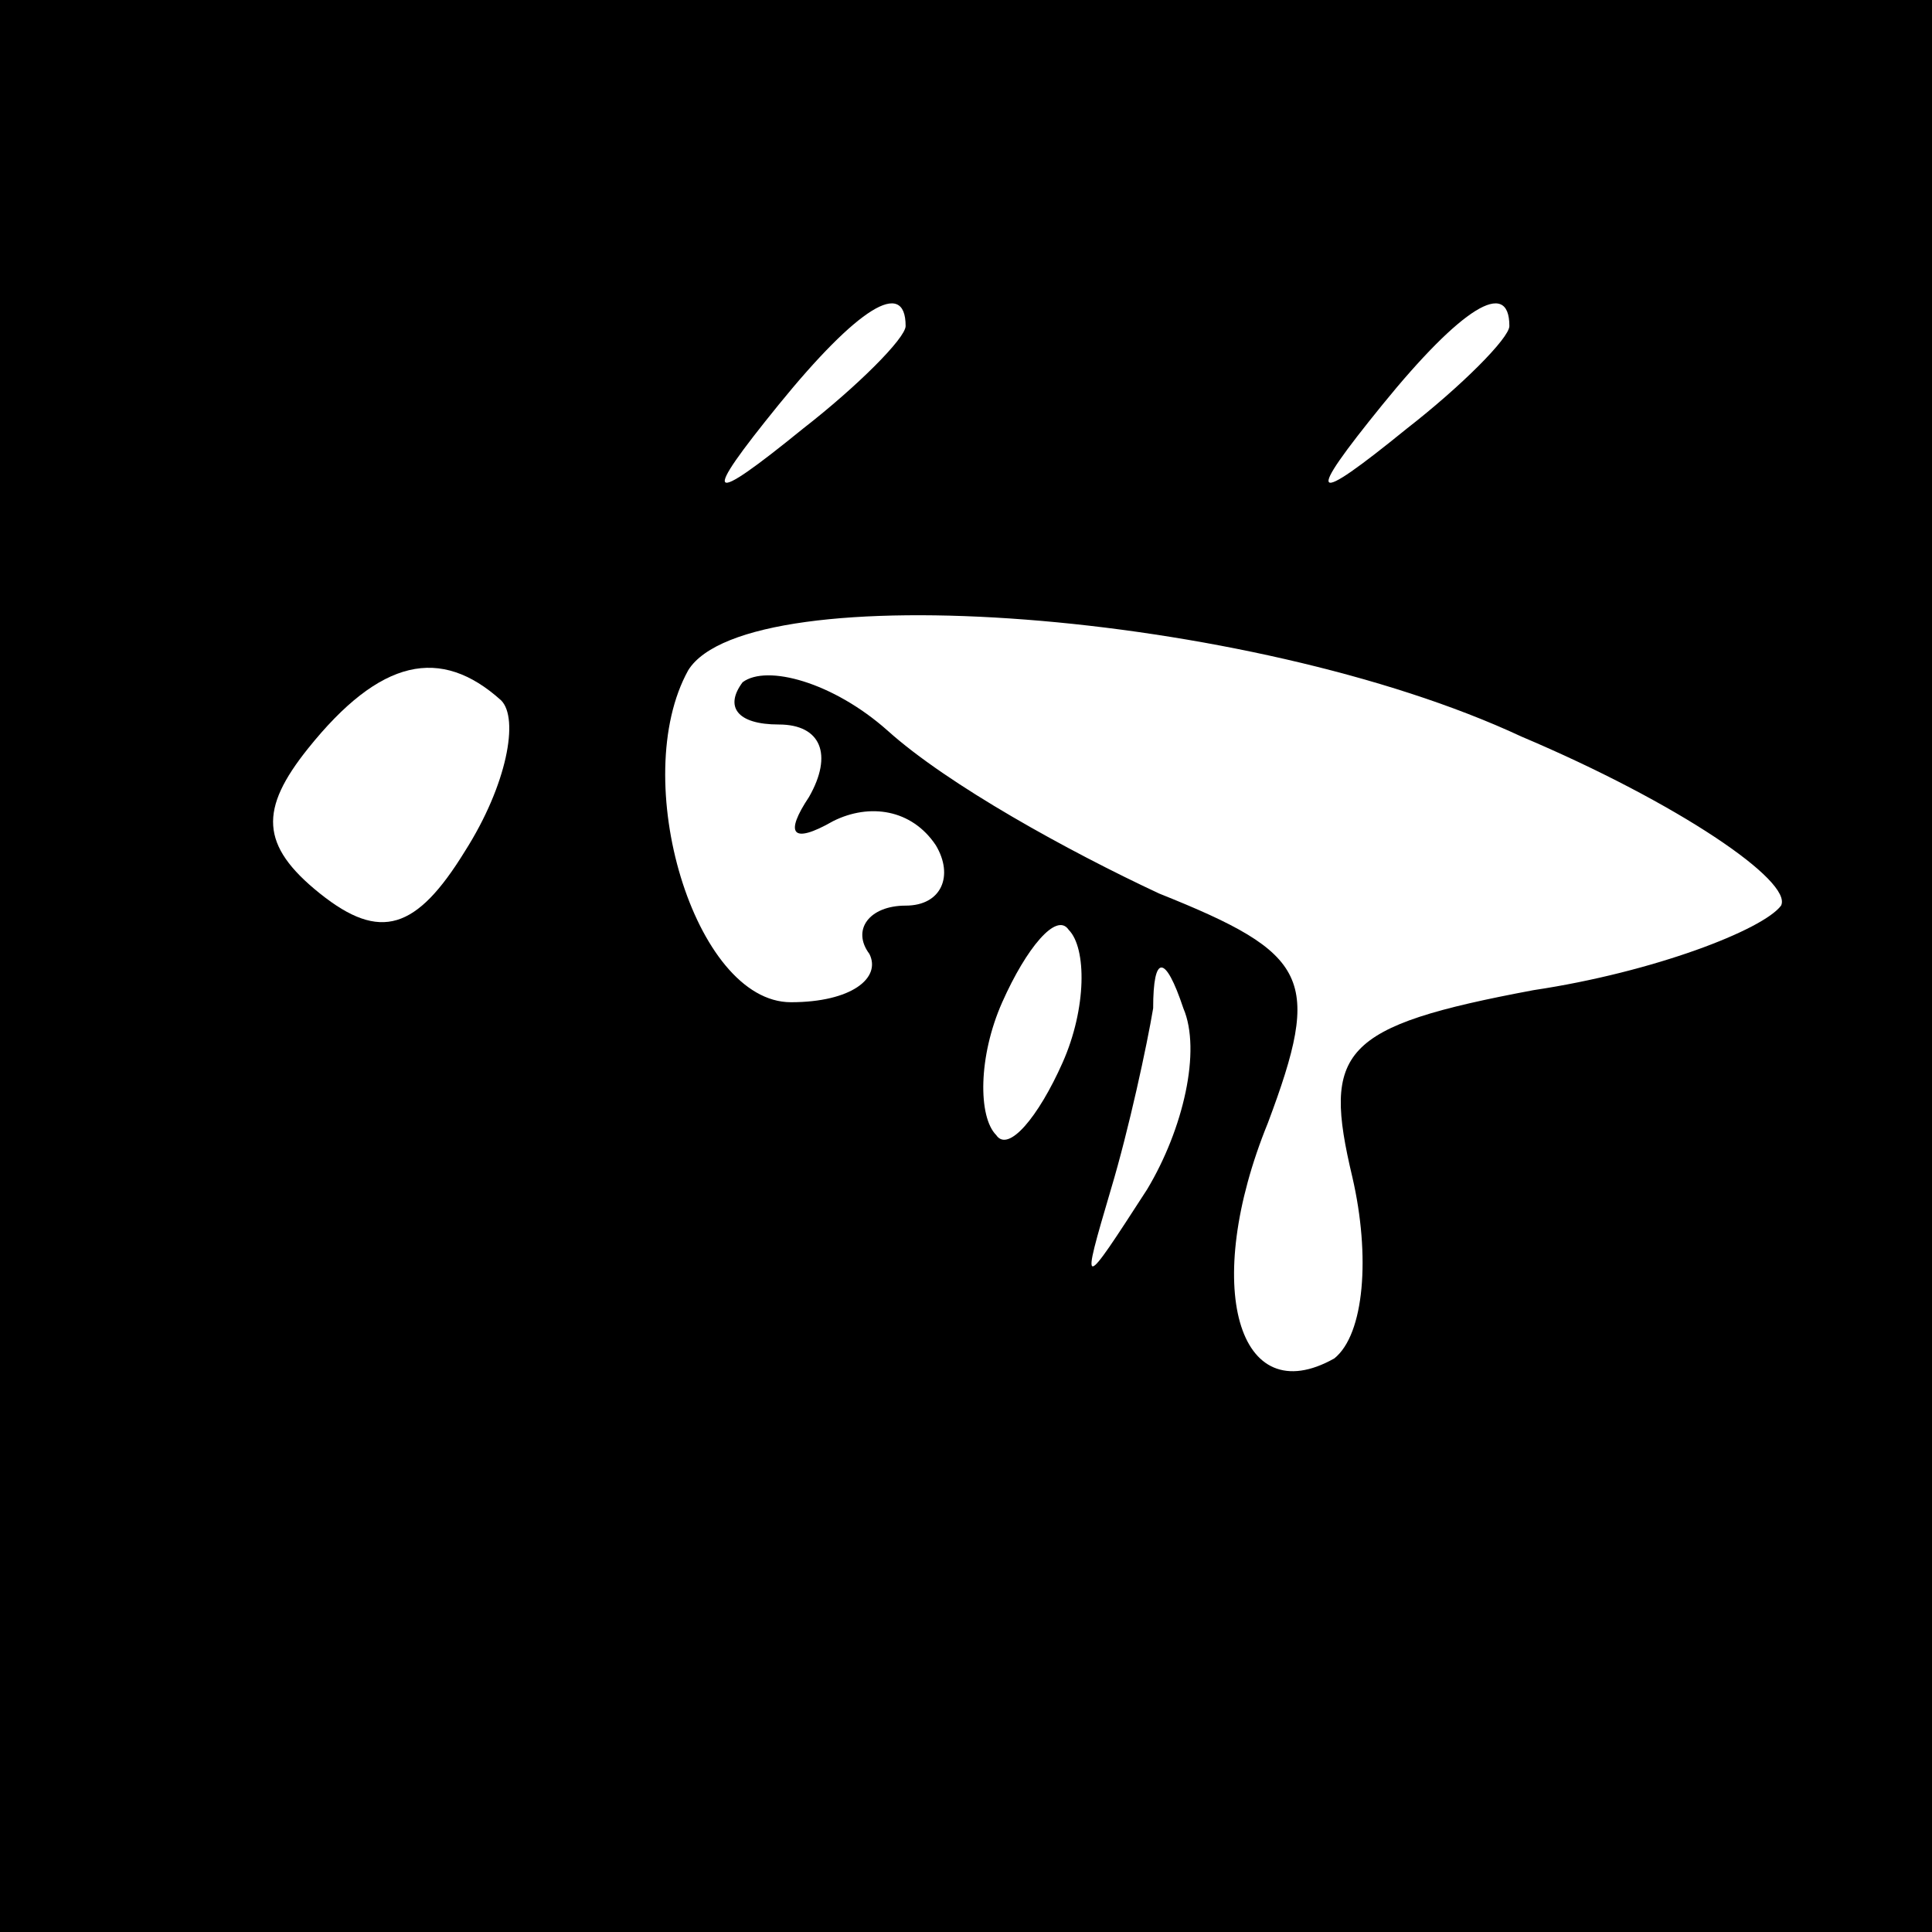 <?xml version="1.0" standalone="no"?>
<!DOCTYPE svg PUBLIC "-//W3C//DTD SVG 20010904//EN"
 "http://www.w3.org/TR/2001/REC-SVG-20010904/DTD/svg10.dtd">
<svg version="1.0" xmlns="http://www.w3.org/2000/svg"
 width="32pt" height="32pt" viewBox="0 0 32 32"
 preserveAspectRatio="xMidYMid meet">
<rect x="0" y="0" width="32" height="32" fill="#808080" stroke="none"/>
<g transform="translate(0,32) scale(0.1,-0.1)"
fill="#000000" stroke="none">
<path fill="#000000" stroke="none" d="M0 160 l0 -160 160 0 160 0 0 160 0
160 -160 0 -160 0 0 -160z"/>
<path fill="#ffffff" stroke="none" d="M150 266 c0 -2 -8 -10 -17 -17 -16 -13
-17 -12 -4 4 13 16 21 21 21 13z"/>
<path fill="#ffffff" stroke="none" d="M250 266 c0 -2 -8 -10 -17 -17 -16 -13
-17 -12 -4 4 13 16 21 21 21 13z"/>
<path fill="#ffffff" stroke="none" d="M252 198 c26 -11 45 -24 43 -28 -3 -4
-21 -11 -41 -14 -32 -6 -35 -10 -30 -31 3 -13 2 -26 -3 -30 -16 -9 -22 12 -11
39 9 24 7 28 -18 38 -15 7 -35 18 -45 27 -9 8 -20 11 -24 8 -3 -4 -1 -7 6 -7
7 0 9 -5 5 -12 -4 -6 -3 -8 4 -4 6 3 13 2 17 -4 3 -5 1 -10 -5 -10 -6 0 -9 -4
-6 -8 2 -4 -3 -8 -13 -8 -16 0 -27 37 -17 55 10 16 93 10 138 -11z"/>
<path fill="#ffffff" stroke="none" d="M83 204 c3 -3 1 -14 -6 -25 -8 -13 -14
-15 -24 -7 -10 8 -10 14 -2 24 12 15 22 17 32 8z"/>
<path fill="#ffffff" stroke="none" d="M176 144 c-4 -9 -9 -15 -11 -12 -3 3
-3 13 1 22 4 9 9 15 11 12 3 -3 3 -13 -1 -22z"/>
<path fill="#ffffff" stroke="none" d="M190 123 c-11 -17 -11 -17 -6 0 3 10 6
24 7 30 0 9 2 9 5 0 3 -7 0 -20 -6 -30z"/>
</g>
</svg>
